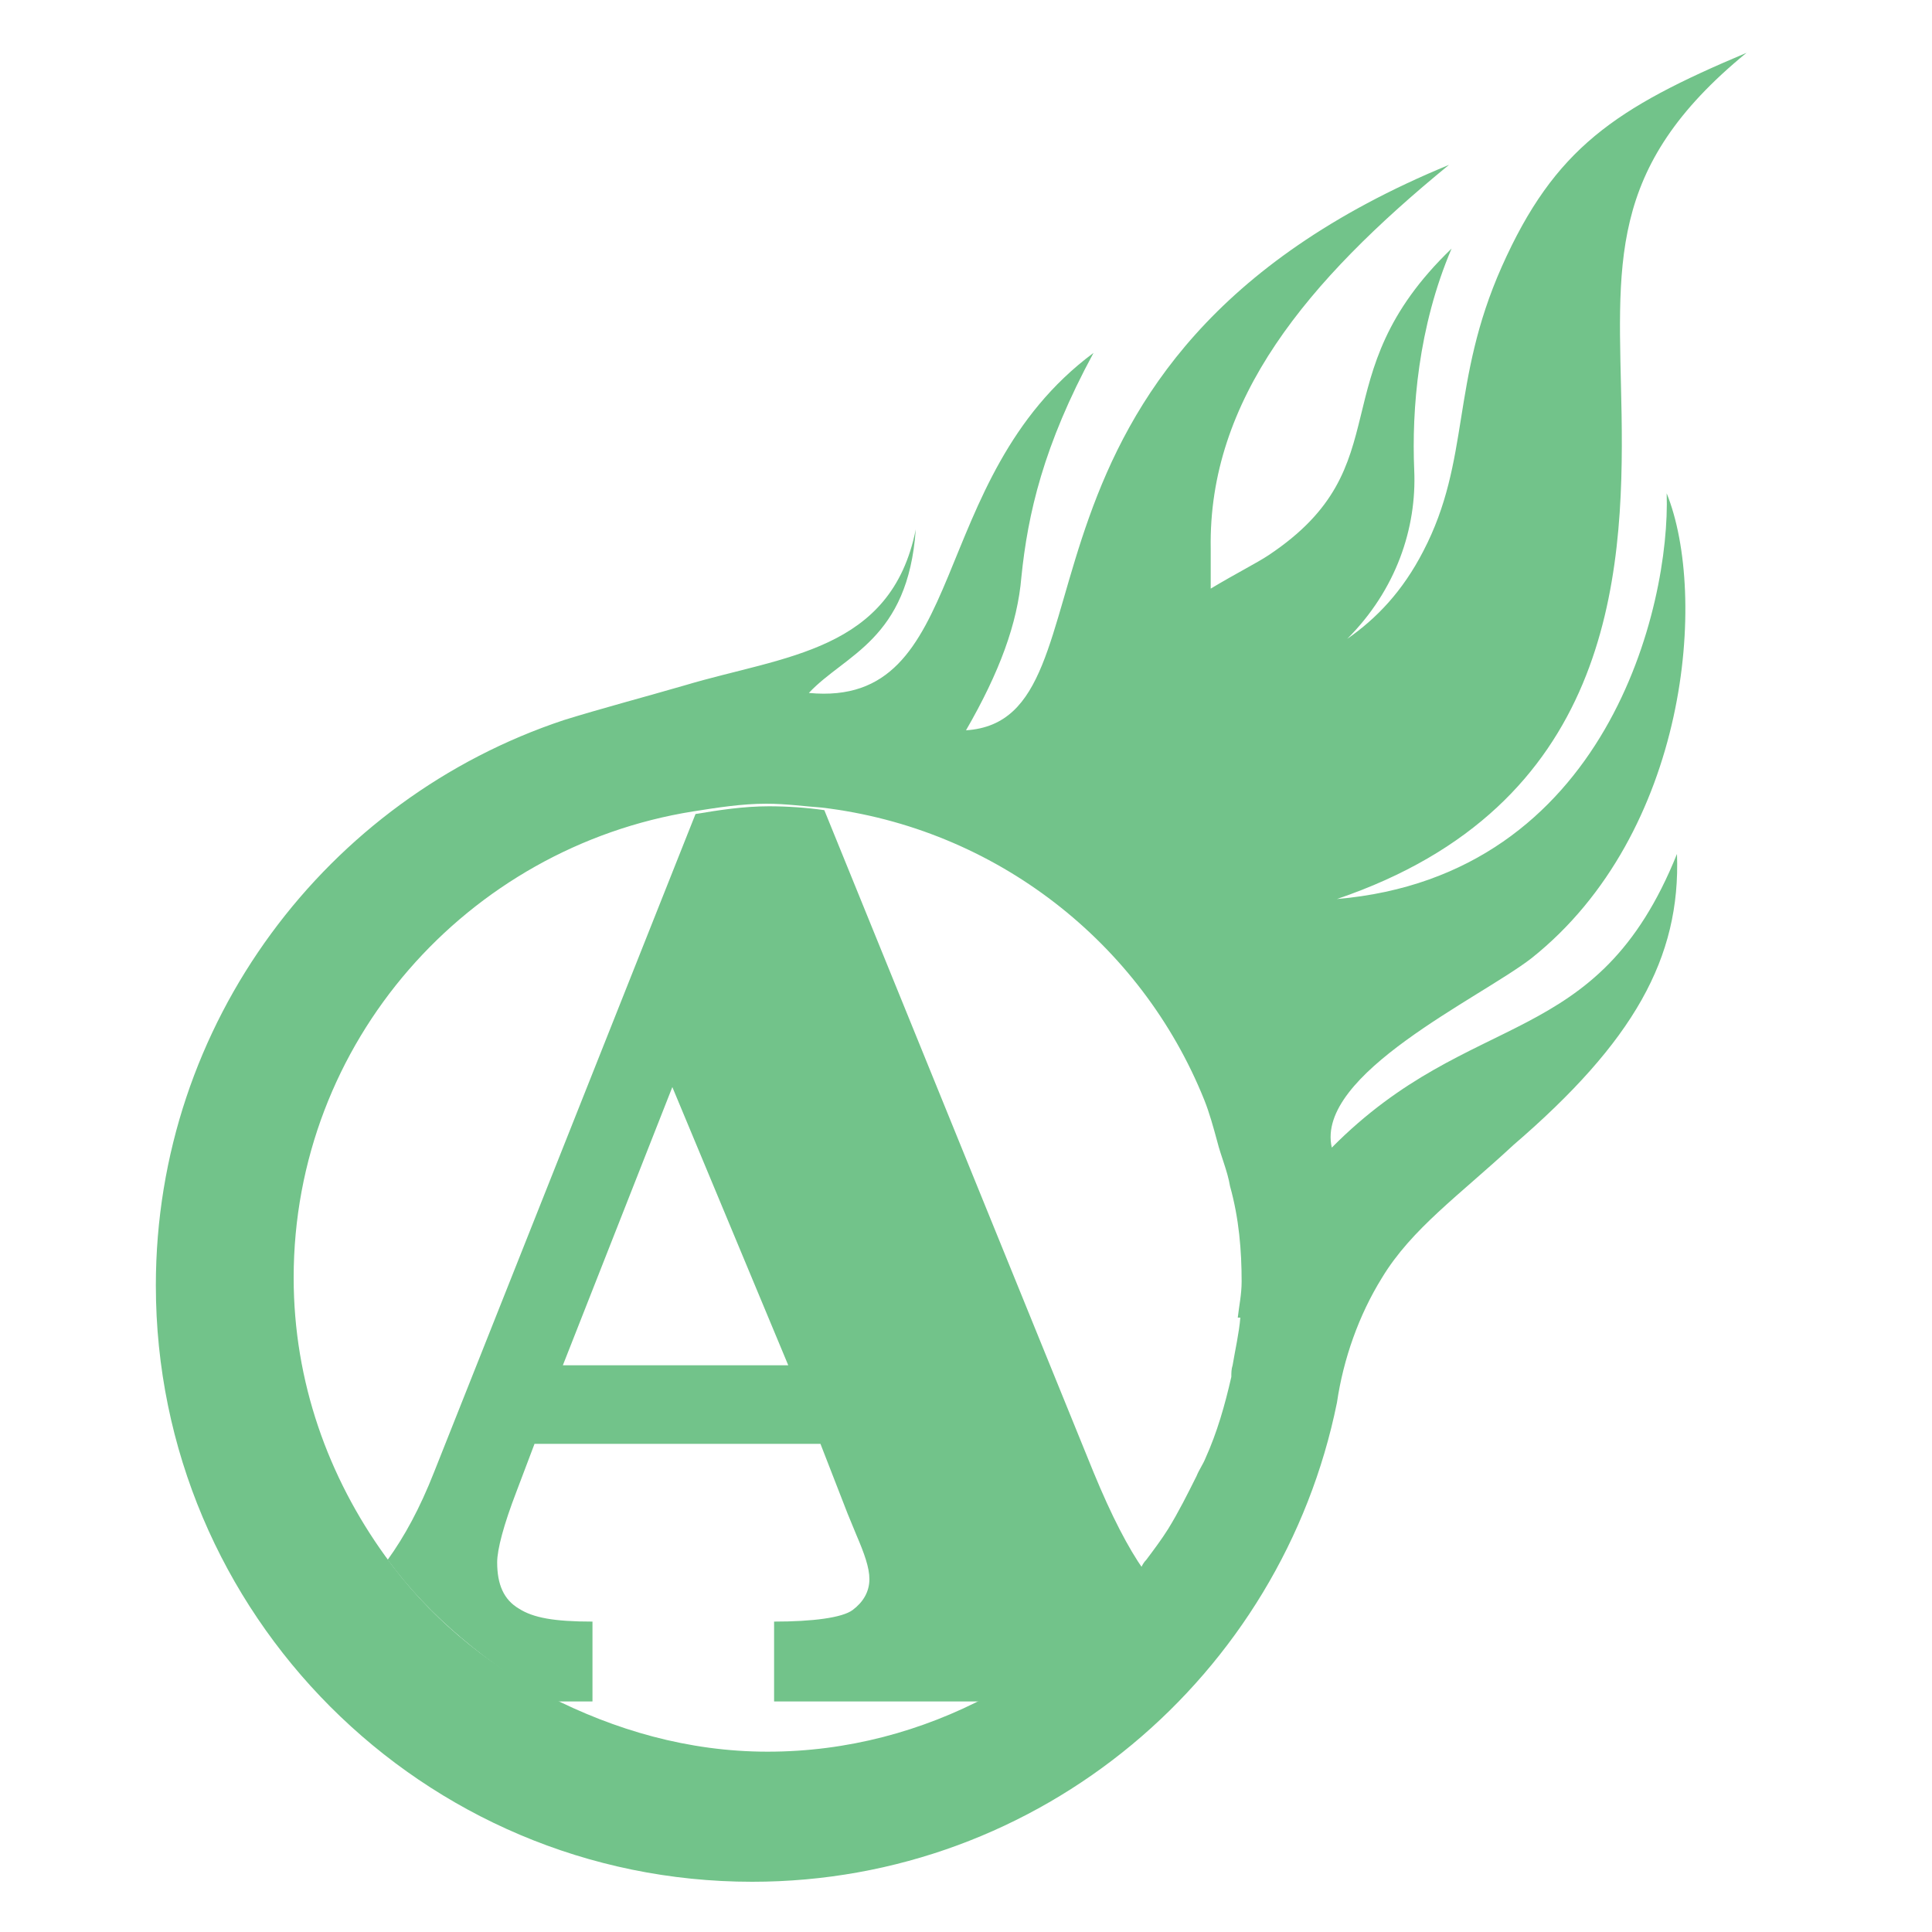 <?xml version="1.0" encoding="utf-8"?>
<!-- Generator: Adobe Illustrator 18.1.0, SVG Export Plug-In . SVG Version: 6.00 Build 0)  -->
<svg version="1.1" id="Layer_1" xmlns="http://www.w3.org/2000/svg" xmlns:xlink="http://www.w3.org/1999/xlink" x="0px" y="0px"
	 viewBox="0 0 150 150" enable-background="new 0 0 150 150" xml:space="preserve">
<g>
	<path fill="none" d="M53.9,63.1c-17.6,2.8-31,17.8-31,36.2c0,8.1,2.7,15.5,7.1,21.6c1.3-1.8,2.5-3.9,3.6-6.7L53.9,63.1z"/>
	<polygon fill="none" points="43.7,106 61.2,106 52.2,84.4 	"/>
	<path fill="none" d="M60,125.8c3,0,5.3-0.3,6.1-0.9c0.8-0.6,1.2-1.4,1.2-2.4c0-0.9-0.3-2-0.9-3.4l-0.7-1.8l-2.1-5.4H41.4l-1.4,3.7
		c-1,2.5-1.5,4.4-1.5,5.4c0,1.7,0.6,3,1.7,3.7c1.2,0.7,2.7,1.1,5.7,1.1v6.2h-3.3c5.1,2,10.8,4.3,17,4.3c6.2,0,12-2.3,17.1-4.3H60
		V125.8z"/>
	<path fill="none" d="M94.7,88.7c-0.3-1.1-0.6-2.1-1-3.2C88.7,73.4,77.5,64.5,64,62.9l20.8,51.3c1.4,3.4,2.7,5.9,3.9,7.6
		c0.1-0.2,0.3-0.4,0.4-0.6c0.6-0.8,1.1-1.6,1.7-2.4c0.8-1.3,1.6-2.7,2.2-4.1c0.2-0.5,0.5-0.9,0.7-1.4c0.9-2.1,1.5-4.2,2-6.3
		c0.1-0.3,0.1-0.6,0.1-0.9c0.2-1.2,0.5-2.5,0.6-3.7l-0.2,0c0.1-0.9,0.3-1.9,0.3-2.8l0,0c0-2.5-0.3-4.9-0.7-7.3
		C95.5,91,95,89.9,94.7,88.7z"/>
	<path fill="#72C38A" d="M64,62.9c-1.4-0.2-2.9-0.3-4.3-0.3c-2,0-3.9,0.3-5.7,0.6l-20.3,51.1c-1.1,2.8-2.3,5-3.6,6.8
		c3.3,4.5,7.7,8,12.7,11H46v-6.2c-3,0-4.6-0.3-5.7-1c-1.2-0.7-1.7-1.9-1.7-3.6c0-1,0.5-2.9,1.5-5.5l1.4-3.7h22.2l2.1,5.4l0.7,1.7
		c0.6,1.4,1,2.5,1,3.4c0,1-0.5,1.8-1.3,2.4c-0.8,0.6-3.1,0.9-6.1,0.9v6.2h16.8c3.6-2,6.9-4.6,9.7-7.6c0.6-0.6,1.2-1.3,1.8-2
		c0.1-0.2,0.3-0.4,0.4-0.6c-1.2-1.7-2.5-4.2-3.9-7.6L64,62.9z M43.7,106l8.5-21.6l9,21.6H43.7z"/>
	<path fill="#72C38A" d="M135.6,4.1c-10.2,4.3-14.9,7.4-19,16.6c-4,9-2.4,15-6.1,22.1c-1.6,3.1-3.6,5.2-5.9,6.8
		c3.8-3.8,5.4-8.6,5.2-13.1c-0.2-4.7,0.3-11.1,2.9-17.2c-10.4,10-3.7,16.8-14.2,23.8c-0.9,0.6-2.5,1.4-4.5,2.6c0-1,0-2.1,0-3.1
		c-0.2-11.6,7.5-20.8,18.5-29.8C75.6,28,87.4,55.9,75,56.7c2.6-4.5,4-8.3,4.3-11.9c0.5-4.9,1.7-10.2,5.6-17.4
		C71.7,37.2,75.4,55,62.8,53.8c2.8-3,7.7-4.1,8.3-12.7c-1.9,9.5-10.2,9.8-17.9,12.1c-3.1,0.9-6.5,1.8-9.4,2.7
		c-18.4,6.1-31.7,23.5-31.7,43.9c0,25.5,20.7,46.3,46.3,46.3c22.4,0,41.1-16,45.4-37.2c0.5-3.4,1.7-6.8,3.5-9.7
		c2.3-3.8,6-6.4,10.2-10.3c9.3-8,13-14.5,12.7-22.6c-6.2,15.4-15.9,11.8-26.8,22.8c-1.3-5.7,11.5-11.6,15.5-14.7
		c12.2-9.7,13.7-28.2,10.5-36.1c0.3,8.7-4.6,29.7-25.6,31.5c21.2-7.2,22.3-24.8,22.1-37.6C125.7,20.5,124.6,13.1,135.6,4.1z
		 M96.4,99.5c0,1-0.2,1.9-0.3,2.8l0.2,0c-0.1,1.2-0.4,2.5-0.6,3.7c-0.1,0.3-0.1,0.6-0.1,0.9c-0.5,2.2-1.1,4.3-2,6.3
		c-0.2,0.5-0.5,0.9-0.7,1.4c-0.7,1.4-1.4,2.8-2.2,4.1c-0.5,0.8-1.1,1.6-1.7,2.4c-0.2,0.2-0.3,0.4-0.4,0.6c-0.1,0.2-0.2,0.4-0.4,0.6
		c-0.6,0.7-1.2,1.3-1.8,2c-2.8,3-6.1,5.5-9.7,7.4c-5.1,2.7-10.9,4.3-17.1,4.3c-6.2,0-11.9-1.7-17-4.3c-5-2.6-9.4-6.3-12.7-10.9
		c-4.4-6.1-7.1-13.5-7.1-21.6c0-18.3,13.5-33.4,31-36.2c1.9-0.3,3.8-0.6,5.7-0.6c1.5,0,2.9,0.2,4.3,0.3
		c13.5,1.6,24.8,10.5,29.7,22.7c0.4,1,0.7,2.1,1,3.2c0.3,1.2,0.8,2.3,1,3.5C96.2,94.6,96.4,97.1,96.4,99.5L96.4,99.5z"/>
</g>
</svg>
